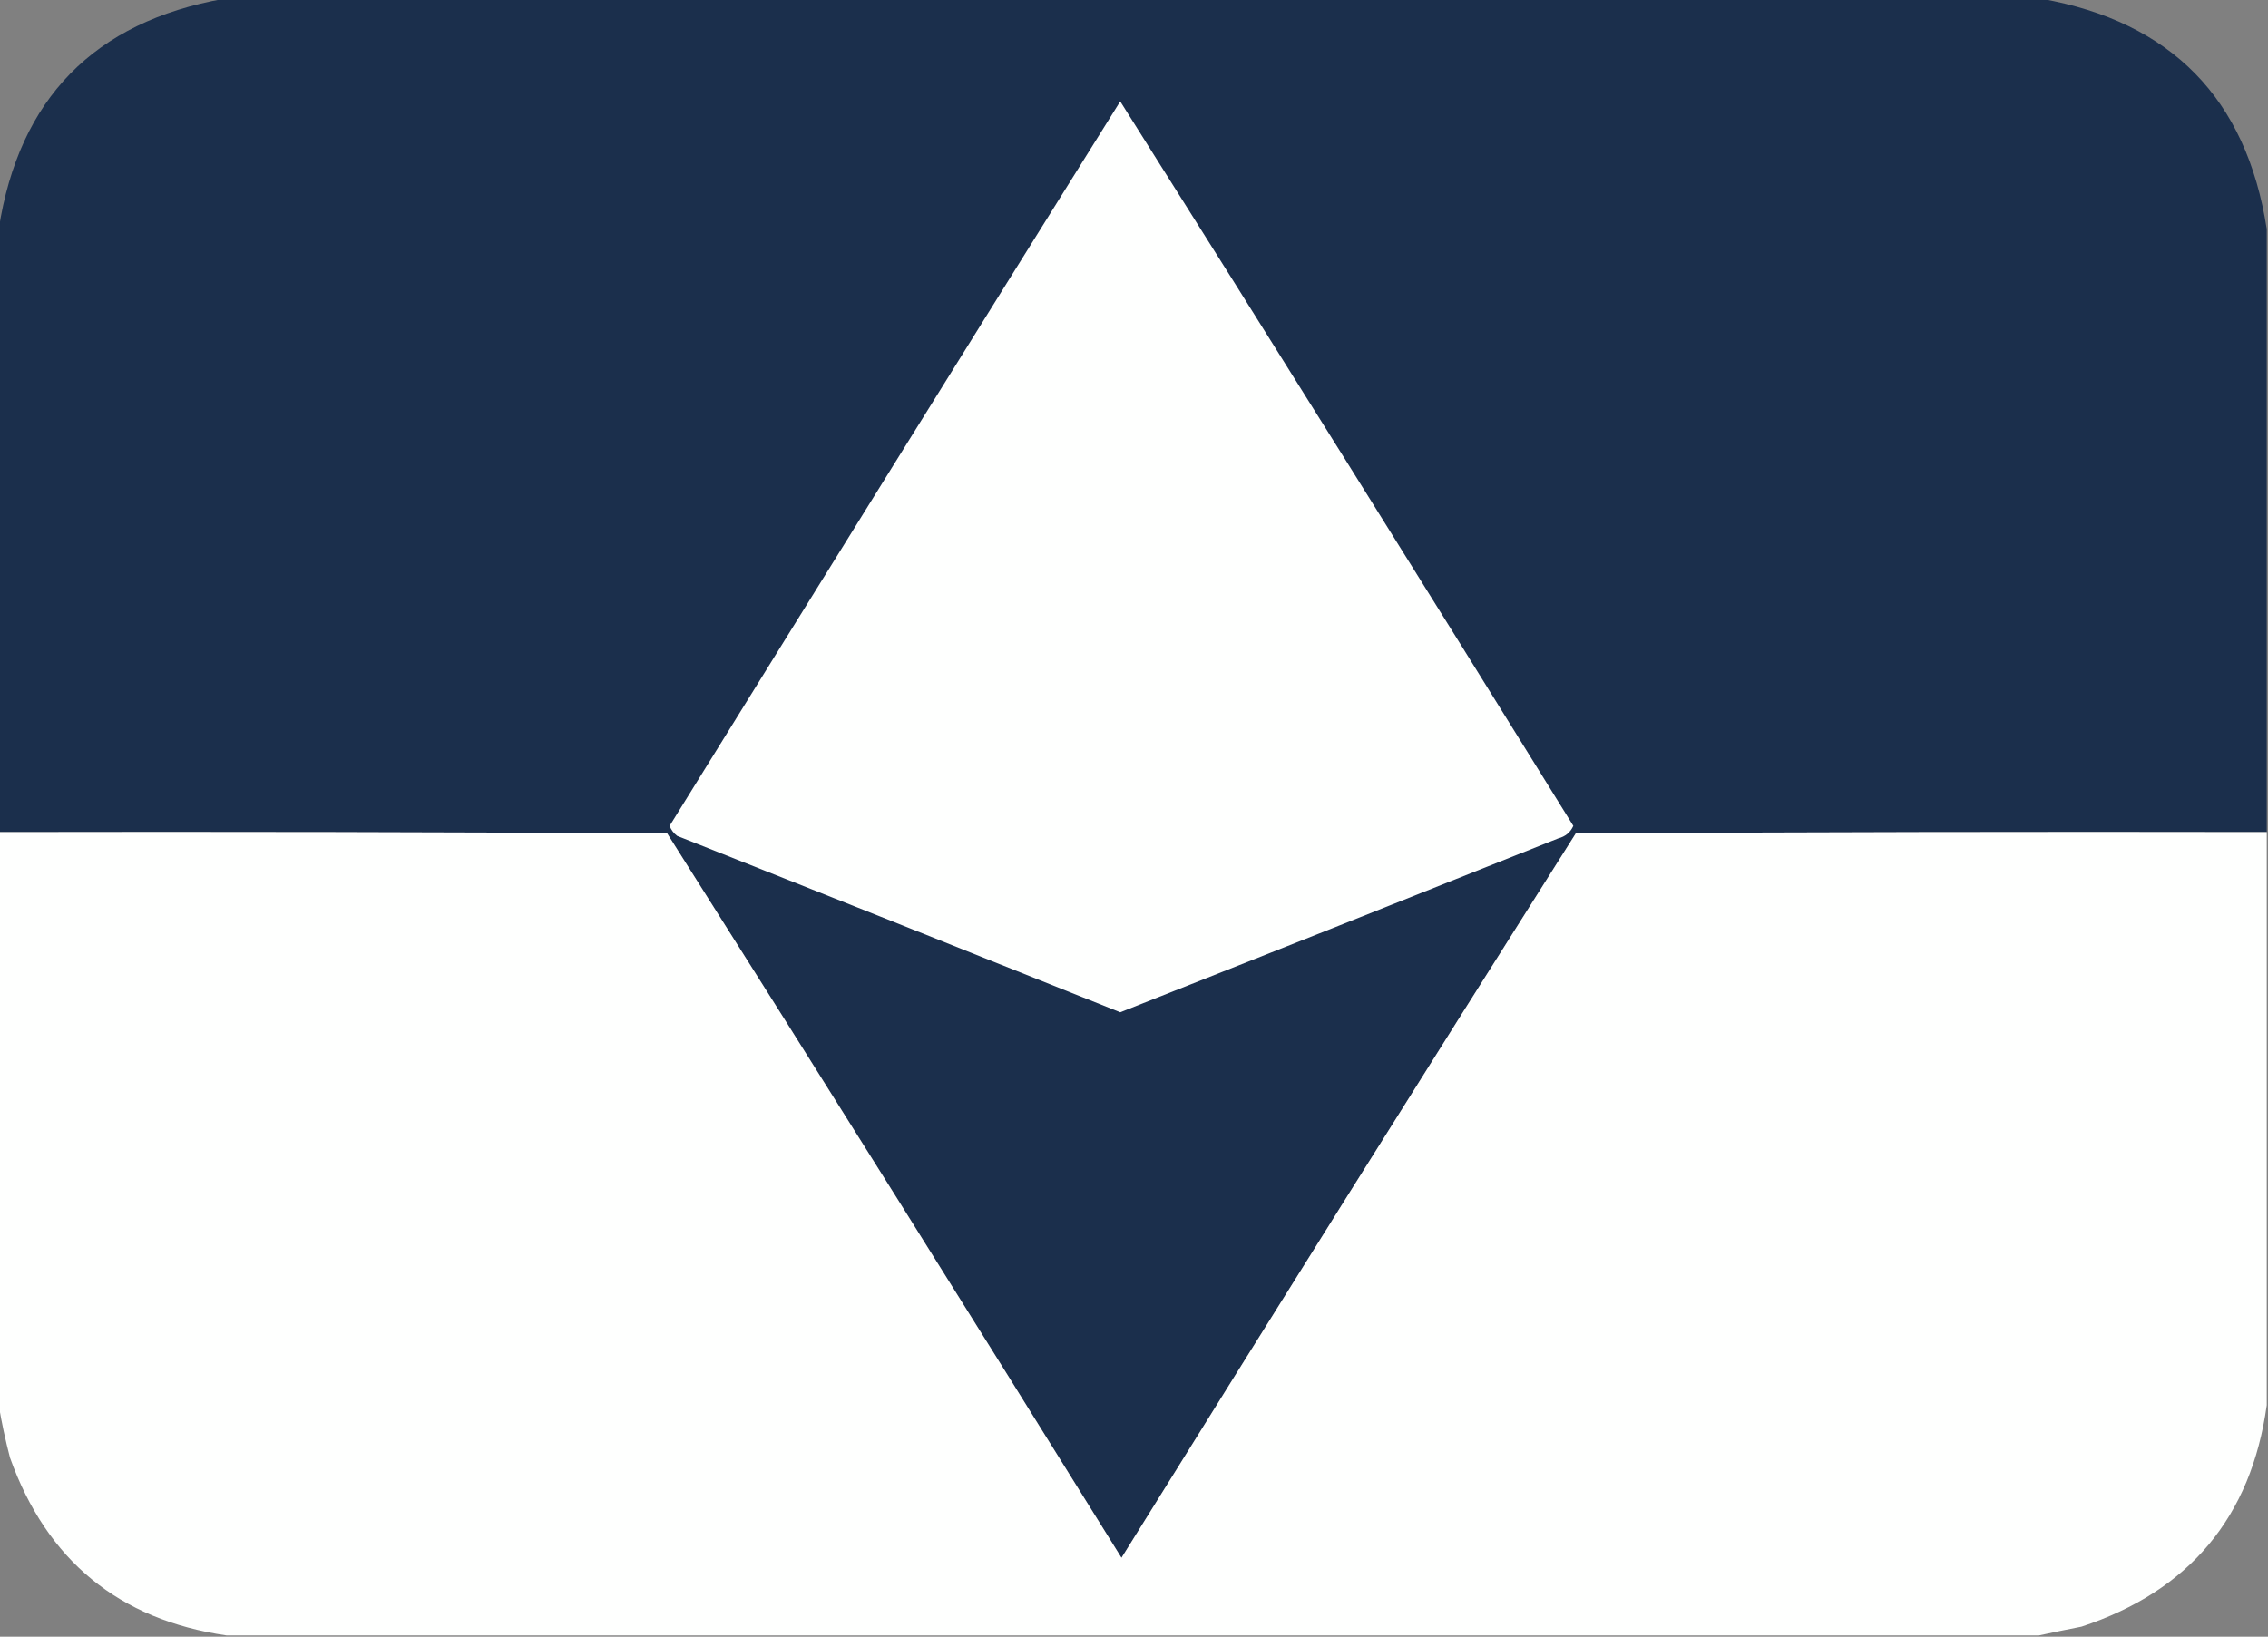 <?xml version="1.0" encoding="UTF-8"?>
<!DOCTYPE svg  PUBLIC '-//W3C//DTD SVG 1.1//EN'  'http://www.w3.org/Graphics/SVG/1.1/DTD/svg11.dtd'>
<svg width="906px" height="654px" clip-rule="evenodd" fill-rule="evenodd" image-rendering="optimizeQuality" shape-rendering="geometricPrecision" text-rendering="geometricPrecision" version="1.1" xmlns="http://www.w3.org/2000/svg">
 <rect width="100%" height="100%" fill="#808080" stroke="none"/>
 <path d="m89.5-0.5h726c51.904 9.238 81.904 39.904 90 92v241c-92.001-0.167-184 0-276 0.5-60.875 96.247-121.38 192.75-181.5 289.5-60.125-96.753-120.62-193.25-181.5-289.5-88.999-0.5-178-0.667-267-0.5v-241c8.096-52.096 38.096-82.762 90-92z" fill="#1b2f4c"/>
 <path d="m447.5 40.5c60.69 96.2 121.02 192.7 181 289.5-1.161 2.593-3.161 4.259-6 5-58.299 23.266-116.63 46.433-175 69.5-58.955-23.596-117.96-47.096-177-70.5-1.399-1.062-2.399-2.395-3-4 59.813-96.64 119.81-193.14 180-289.5z" fill="#fefffe"/>
 <path d="m-0.5 332.5c89.001-0.167 178 0 267 0.5 60.875 96.247 121.38 192.75 181.5 289.5 60.125-96.753 120.62-193.25 181.5-289.5 91.999-0.5 184-0.667 276-0.5v229c-6.233 44.746-30.899 74.246-74 88.5-5.815 1.129-11.481 2.295-17 3.5h-724c-42.982-6.263-71.815-29.93-86.5-71-1.845-7.07-3.345-14.07-4.5-21v-229z" fill="#fefffe"/>
</svg>

